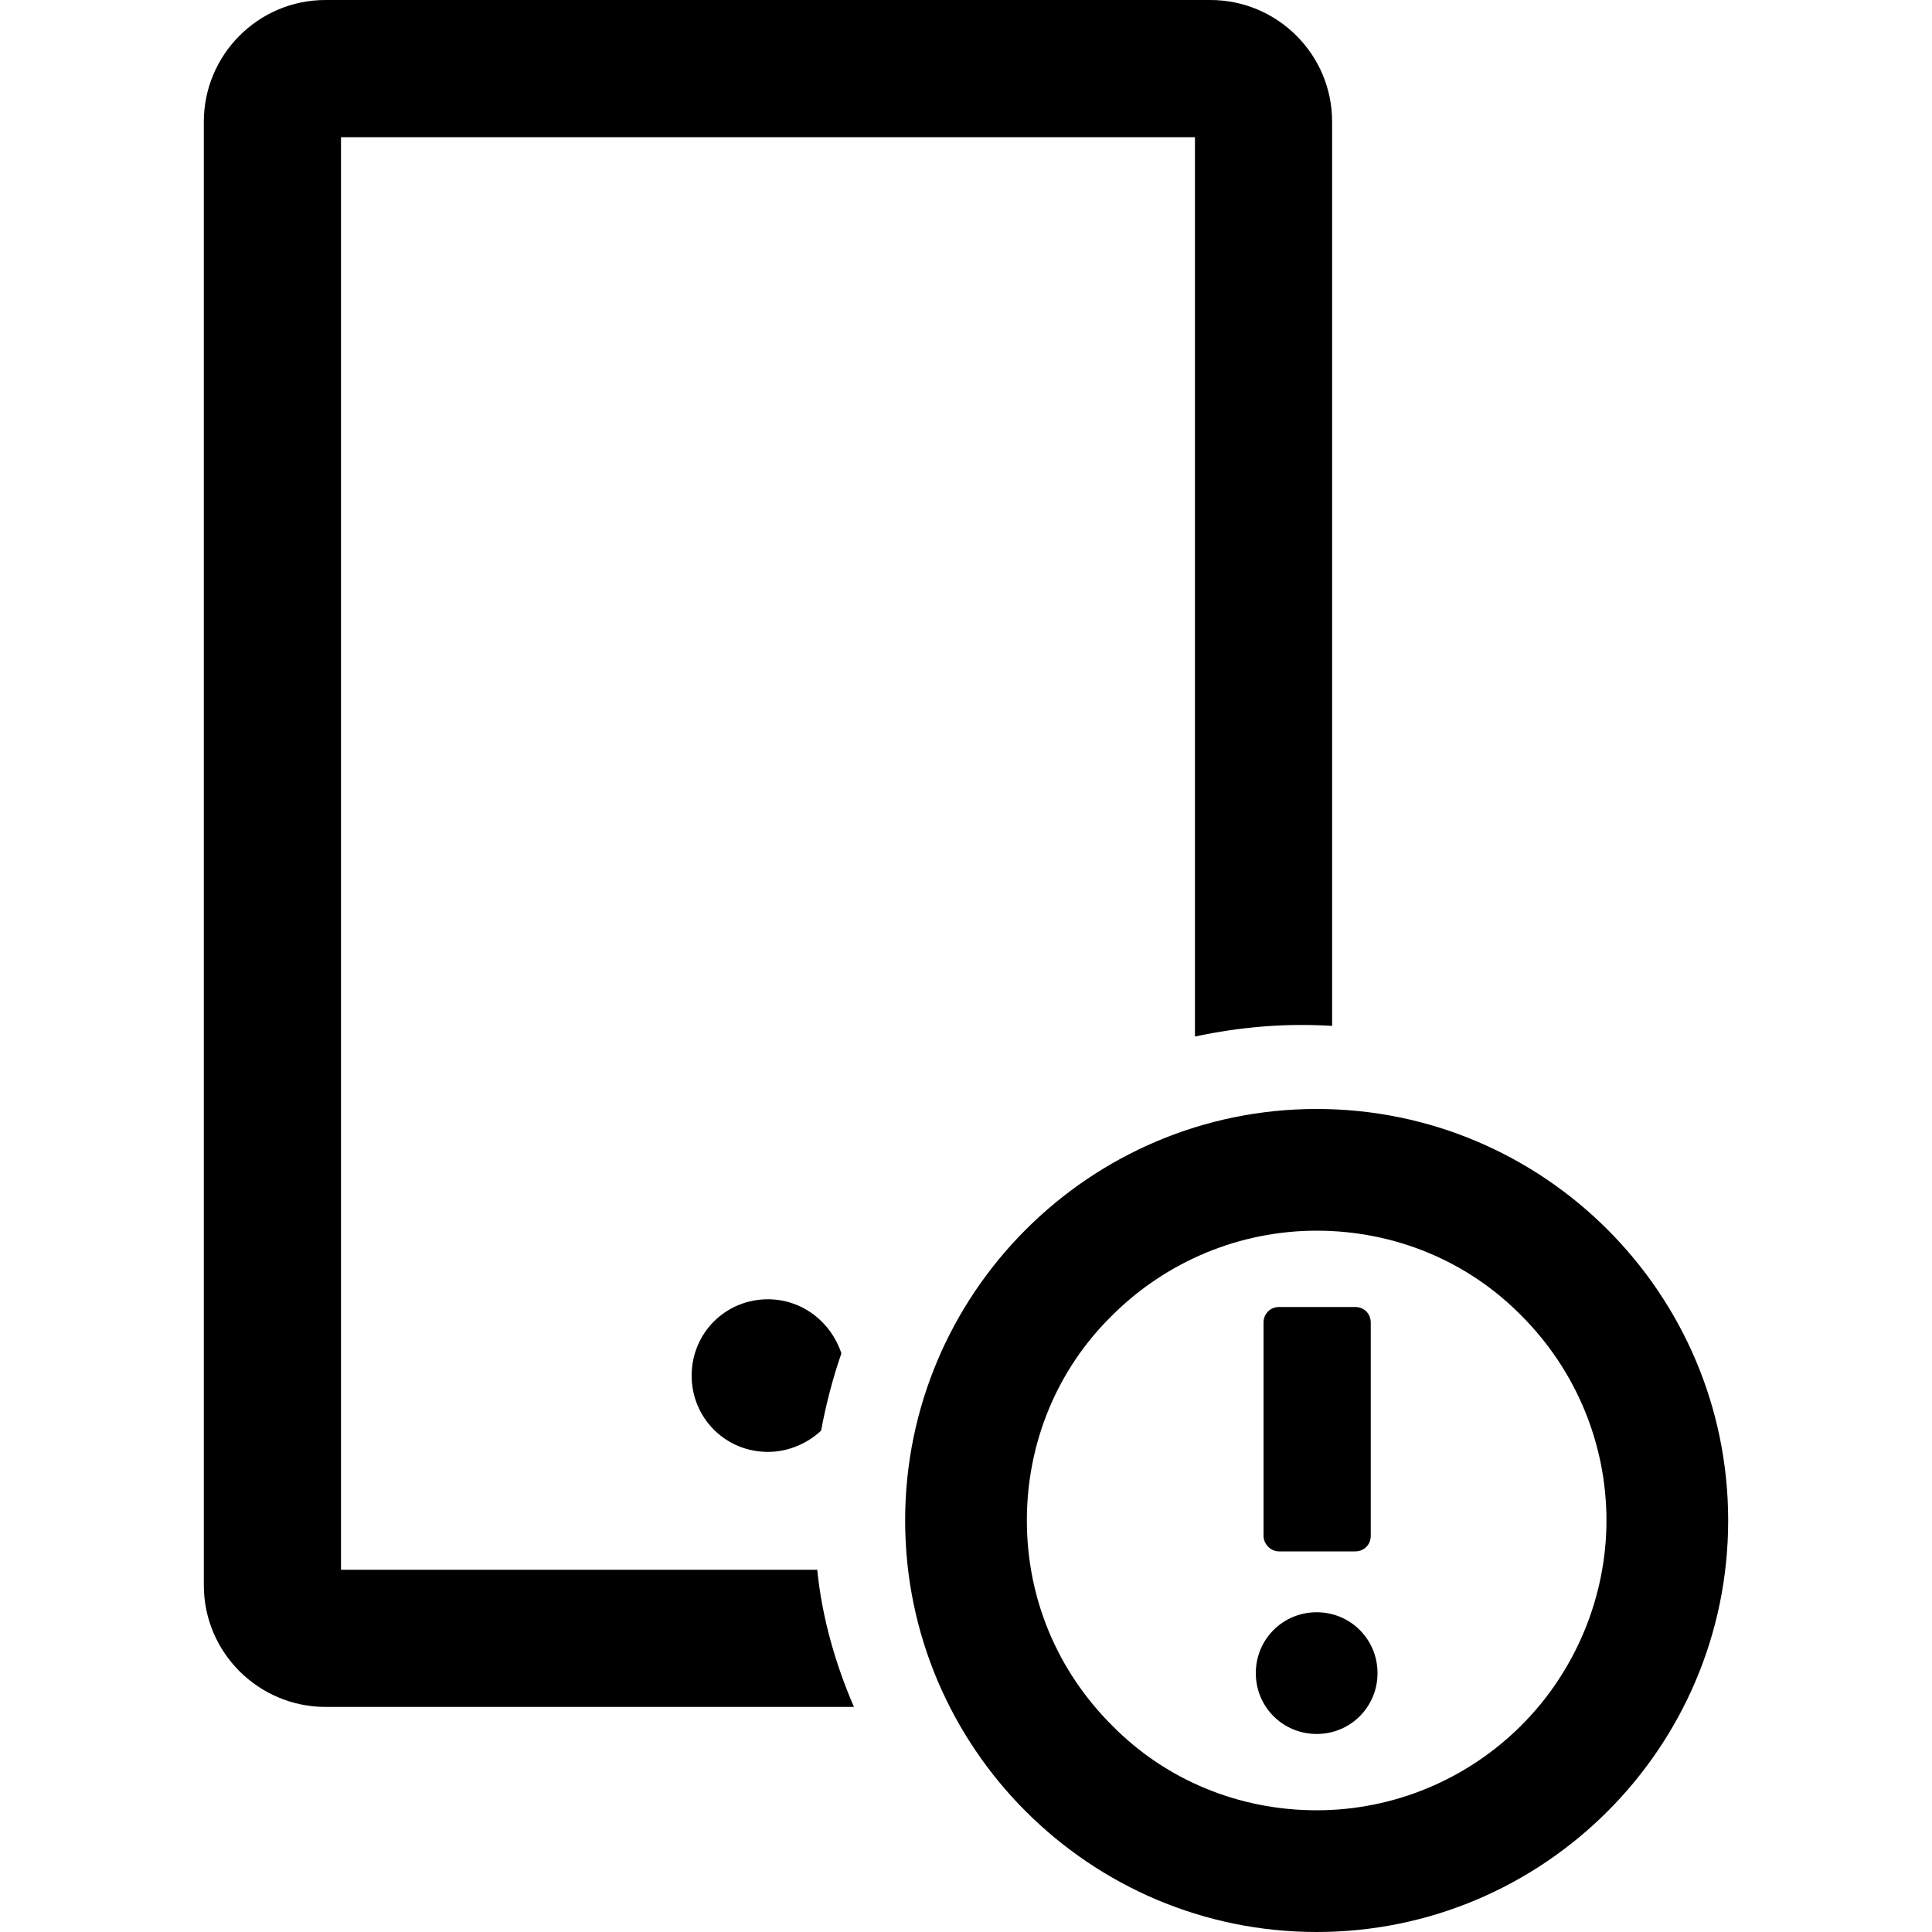 <?xml version="1.0" encoding="utf-8"?>
<!-- Generator: Adobe Illustrator 24.2.3, SVG Export Plug-In . SVG Version: 6.00 Build 0)  -->
<svg version="1.1" id="Layer_1" xmlns="http://www.w3.org/2000/svg" xmlns:xlink="http://www.w3.org/1999/xlink" x="0px" y="0px"
	 viewBox="0 0 200 200" style="enable-background:new 0 0 200 200;" xml:space="preserve">
<path class="st0" d="M79.5,134.5c-4.4,0-7.9,3.5-7.9,7.9c0,4.4,3.5,7.9,7.9,7.9c2,0,4-0.8,5.5-2.2c0.5-2.7,1.2-5.4,2.1-8
	C86,136.8,83,134.5,79.5,134.5C79.5,134.5,79.5,134.5,79.5,134.5z"/>
<path class="st0" d="M35.3,162.5V14.2h88.4v93.1c4.7-1,9.4-1.4,14.2-1.1V12.6c0-7-5.7-12.6-12.6-12.6H33.7c-7,0-12.6,5.7-12.6,12.6
	v151.5c0,7,5.7,12.6,12.6,12.6l54.7,0c-1.9-4.4-3.3-9.2-3.8-14.2H35.3z"/>
<path class="st0" d="M136.3,114.8c-23.5,0-42.6,19.1-42.6,42.6c0,23.5,19.1,42.6,42.6,42.6s42.6-19.1,42.6-42.6
	C178.9,133.9,159.8,114.8,136.3,114.8z M157.5,178.6c-5.6,5.6-13.2,8.8-21.2,8.8c-8,0-15.6-3.1-21.2-8.8c-5.7-5.7-8.8-13.2-8.8-21.2
	c0-8,3.1-15.6,8.8-21.2c5.6-5.6,13.2-8.8,21.2-8.8c8,0,15.6,3.1,21.2,8.8c5.6,5.6,8.8,13.2,8.8,21.2
	C166.3,165.3,163.1,173,157.5,178.6z"/>
<path class="st0" d="M136.3,166.9c-3.5,0-6.3,2.8-6.3,6.3c0,3.5,2.8,6.3,6.3,6.3s6.3-2.8,6.3-6.3c0,0,0,0,0,0
	C142.6,169.7,139.8,166.9,136.3,166.9z"/>
<path class="st0" d="M132.4,160.6h7.9c0.9,0,1.6-0.7,1.6-1.6c0,0,0,0,0,0v-22.1c0-0.9-0.7-1.6-1.6-1.6c0,0,0,0,0,0h-7.9
	c-0.9,0-1.6,0.7-1.6,1.6c0,0,0,0,0,0V159C130.8,159.8,131.5,160.6,132.4,160.6z"/>
</svg>
